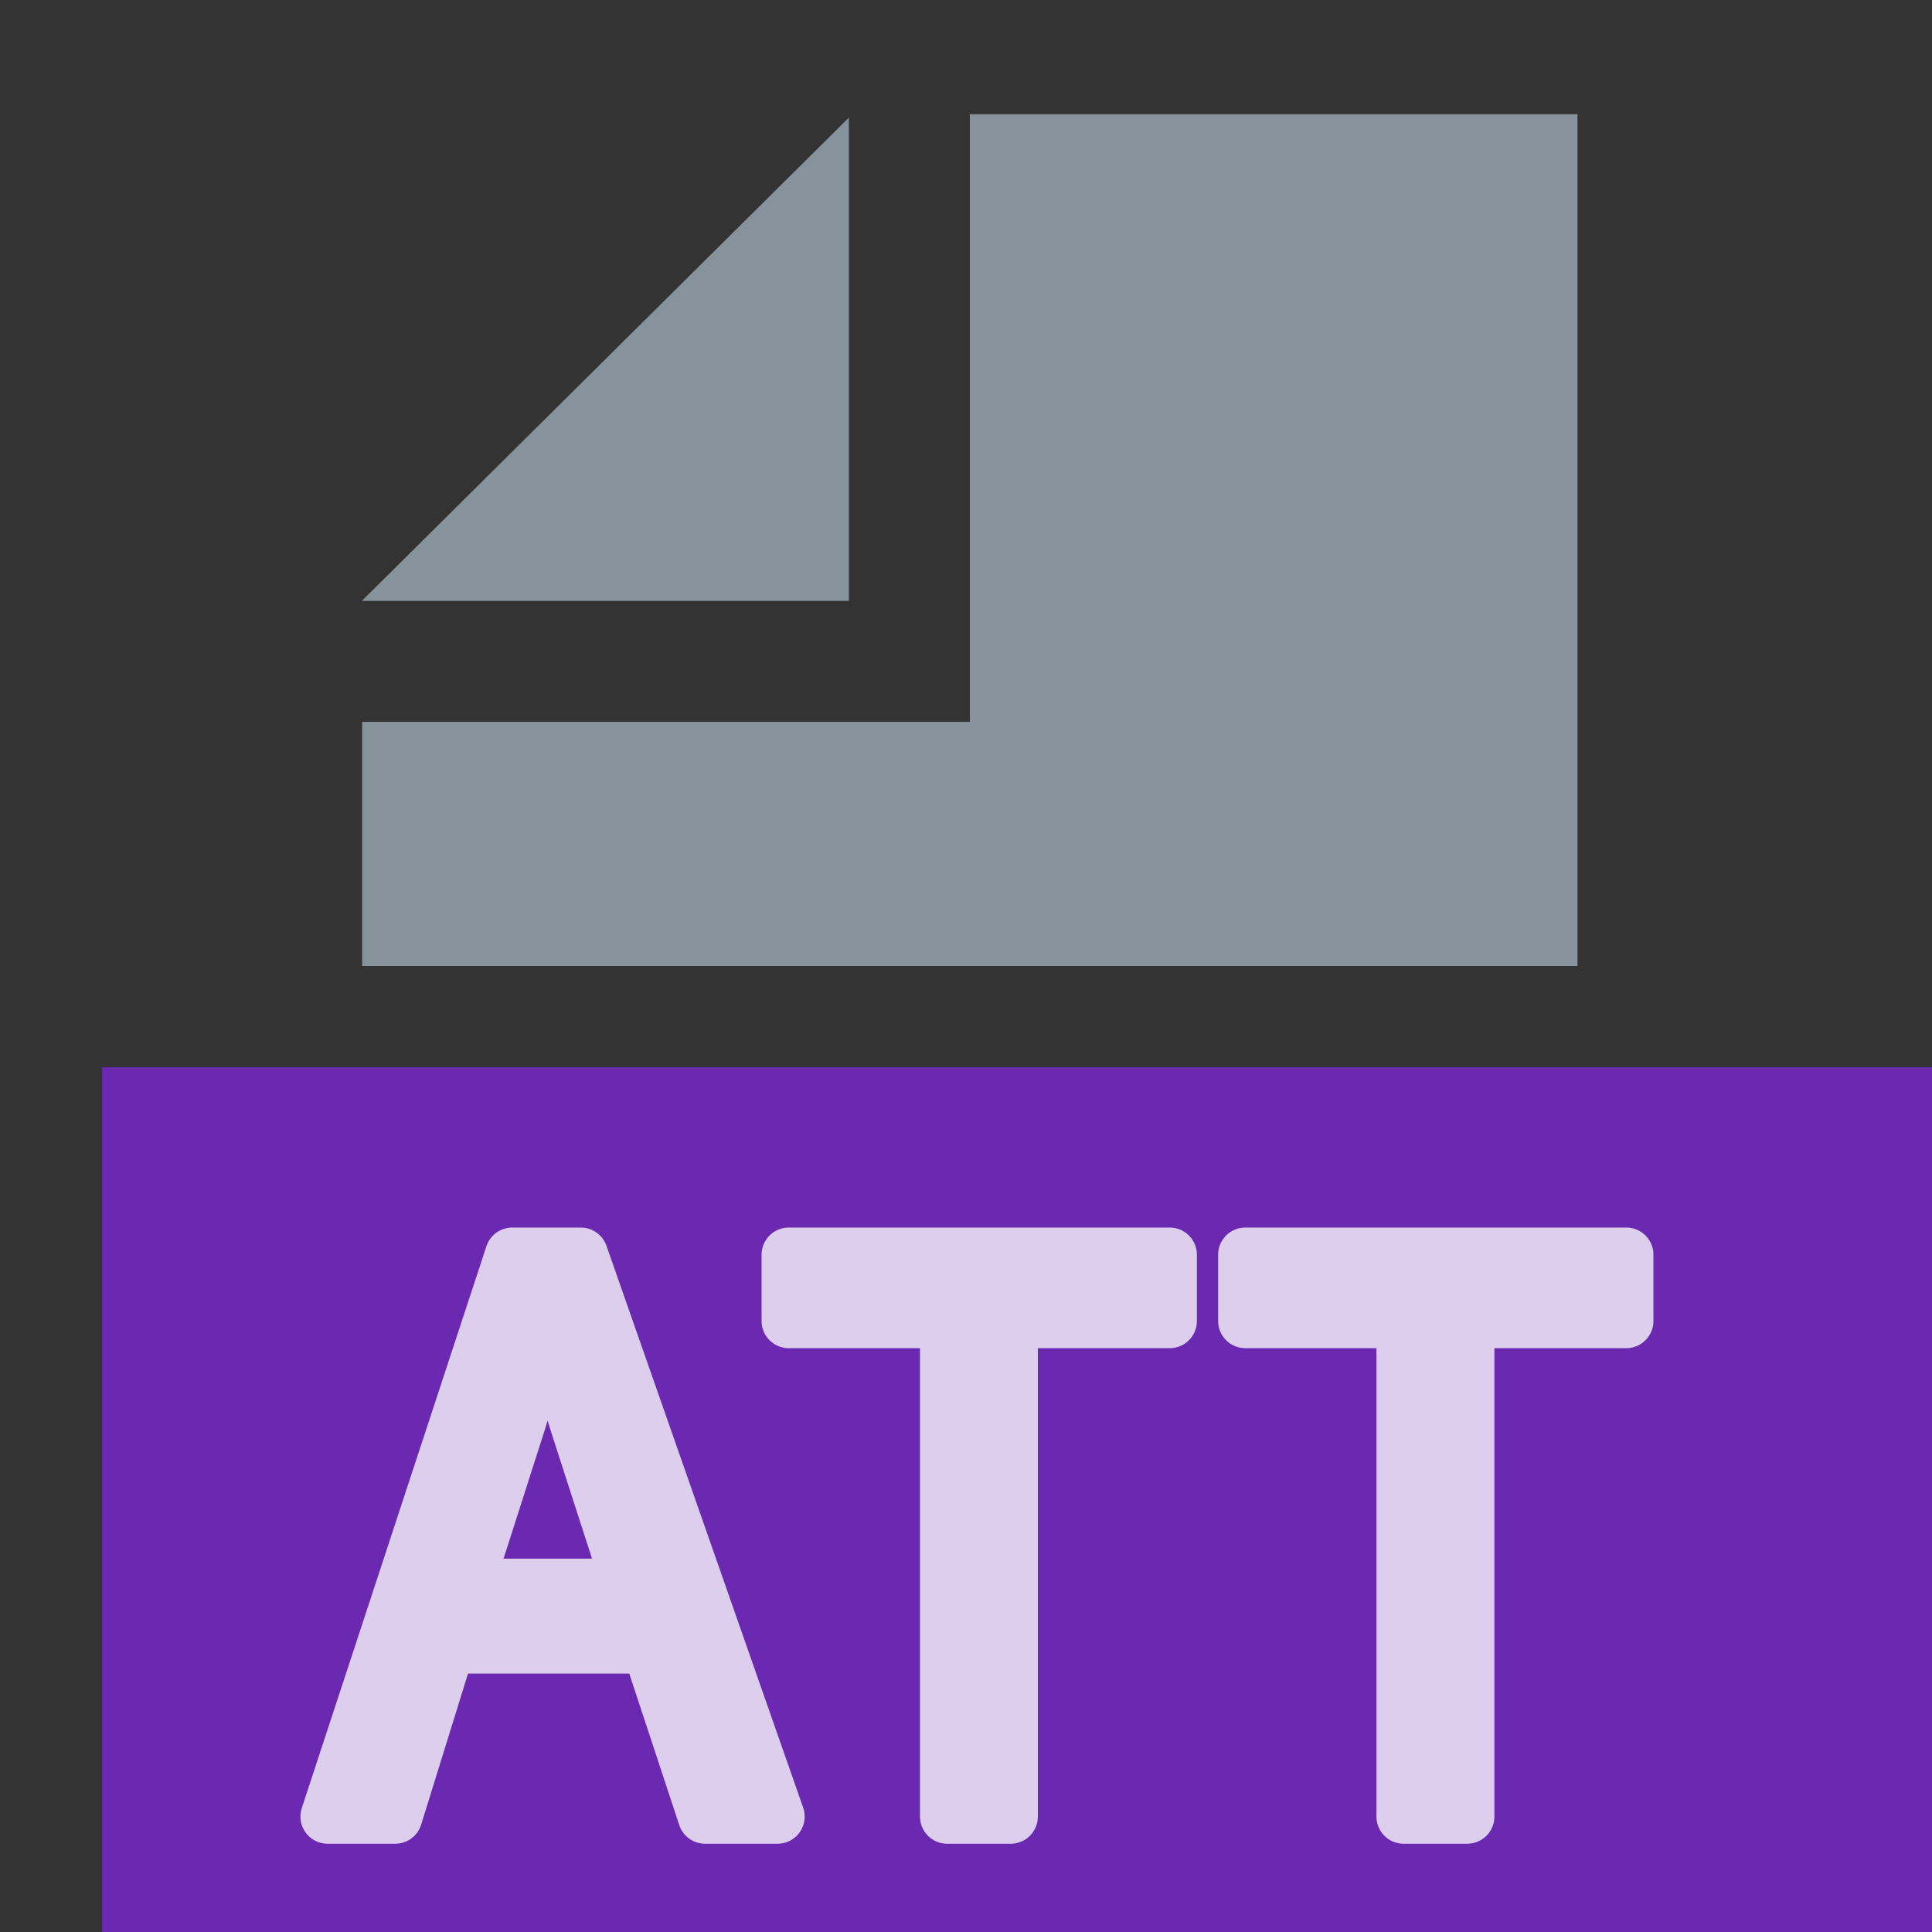 <?xml version="1.0" encoding="UTF-8" standalone="no"?>
<!DOCTYPE svg PUBLIC "-//W3C//DTD SVG 1.1//EN" "http://www.w3.org/Graphics/SVG/1.1/DTD/svg11.dtd">
<svg width="100%" height="100%" viewBox="0 0 16 16" version="1.1" xmlns="http://www.w3.org/2000/svg" xmlns:xlink="http://www.w3.org/1999/xlink" xml:space="preserve" xmlns:serif="http://www.serif.com/" style="fill-rule:evenodd;clip-rule:evenodd;stroke-linejoin:round;stroke-miterlimit:2;">
    <rect x="0" y="0" width="16" height="16" fill="#333333" stroke="none"/>
    <rect id="Cob" x="0" y="0" width="16" height="16" style="fill:none;"/>
    <clipPath id="_clip1">
        <rect x="0" y="0" width="16" height="16"/>
    </clipPath>
    <g clip-path="url(#_clip1)">
        <rect x="2.999" y="0.946" width="10.207" height="7.054" style="fill:none;"/>
        <clipPath id="_clip2">
            <rect x="2.999" y="0.946" width="10.207" height="7.054"/>
        </clipPath>
        <g clip-path="url(#_clip2)">
            <g id="DocIcon--Symbol-" serif:id="DocIcon (Symbol)">
                <path d="M13.064,15.999L2.999,15.999L2.999,5.978L8.032,5.978L8.032,0.946L13.064,0.946L13.064,15.999ZM7.03,4.976L2.999,4.976L2.999,4.974L7.03,0.974L7.03,4.976Z" style="fill:rgb(135,147,154);"/>
            </g>
        </g>
        <rect x="0.846" y="8.839" width="16" height="7.416" style="fill:rgb(131,36,231);fill-opacity:0.7;"/>
        <g id="Text" opacity="0.77">
            <path d="M2.713,15.044L4.242,10.391L4.81,10.391L6.439,15.044L5.839,15.044L5.374,13.635L3.71,13.635L3.273,15.044L2.713,15.044ZM3.862,13.133L5.212,13.133L4.796,11.845C4.669,11.453 4.575,11.132 4.514,10.88C4.463,11.178 4.391,11.474 4.299,11.768L3.862,13.133Z" style="fill:white;fill-rule:nonzero;stroke:white;stroke-width:0.45px;"/>
            <path d="M7.844,15.044L7.844,10.94L6.532,10.94L6.532,10.391L9.687,10.391L9.687,10.94L8.37,10.94L8.37,15.044L7.844,15.044Z" style="fill:white;fill-rule:nonzero;stroke:white;stroke-width:0.45px;"/>
            <path d="M11.624,15.044L11.624,10.94L10.313,10.94L10.313,10.391L13.468,10.391L13.468,10.94L12.151,10.94L12.151,15.044L11.624,15.044Z" style="fill:white;fill-rule:nonzero;stroke:white;stroke-width:0.45px;"/>
        </g>
    </g>
</svg>
